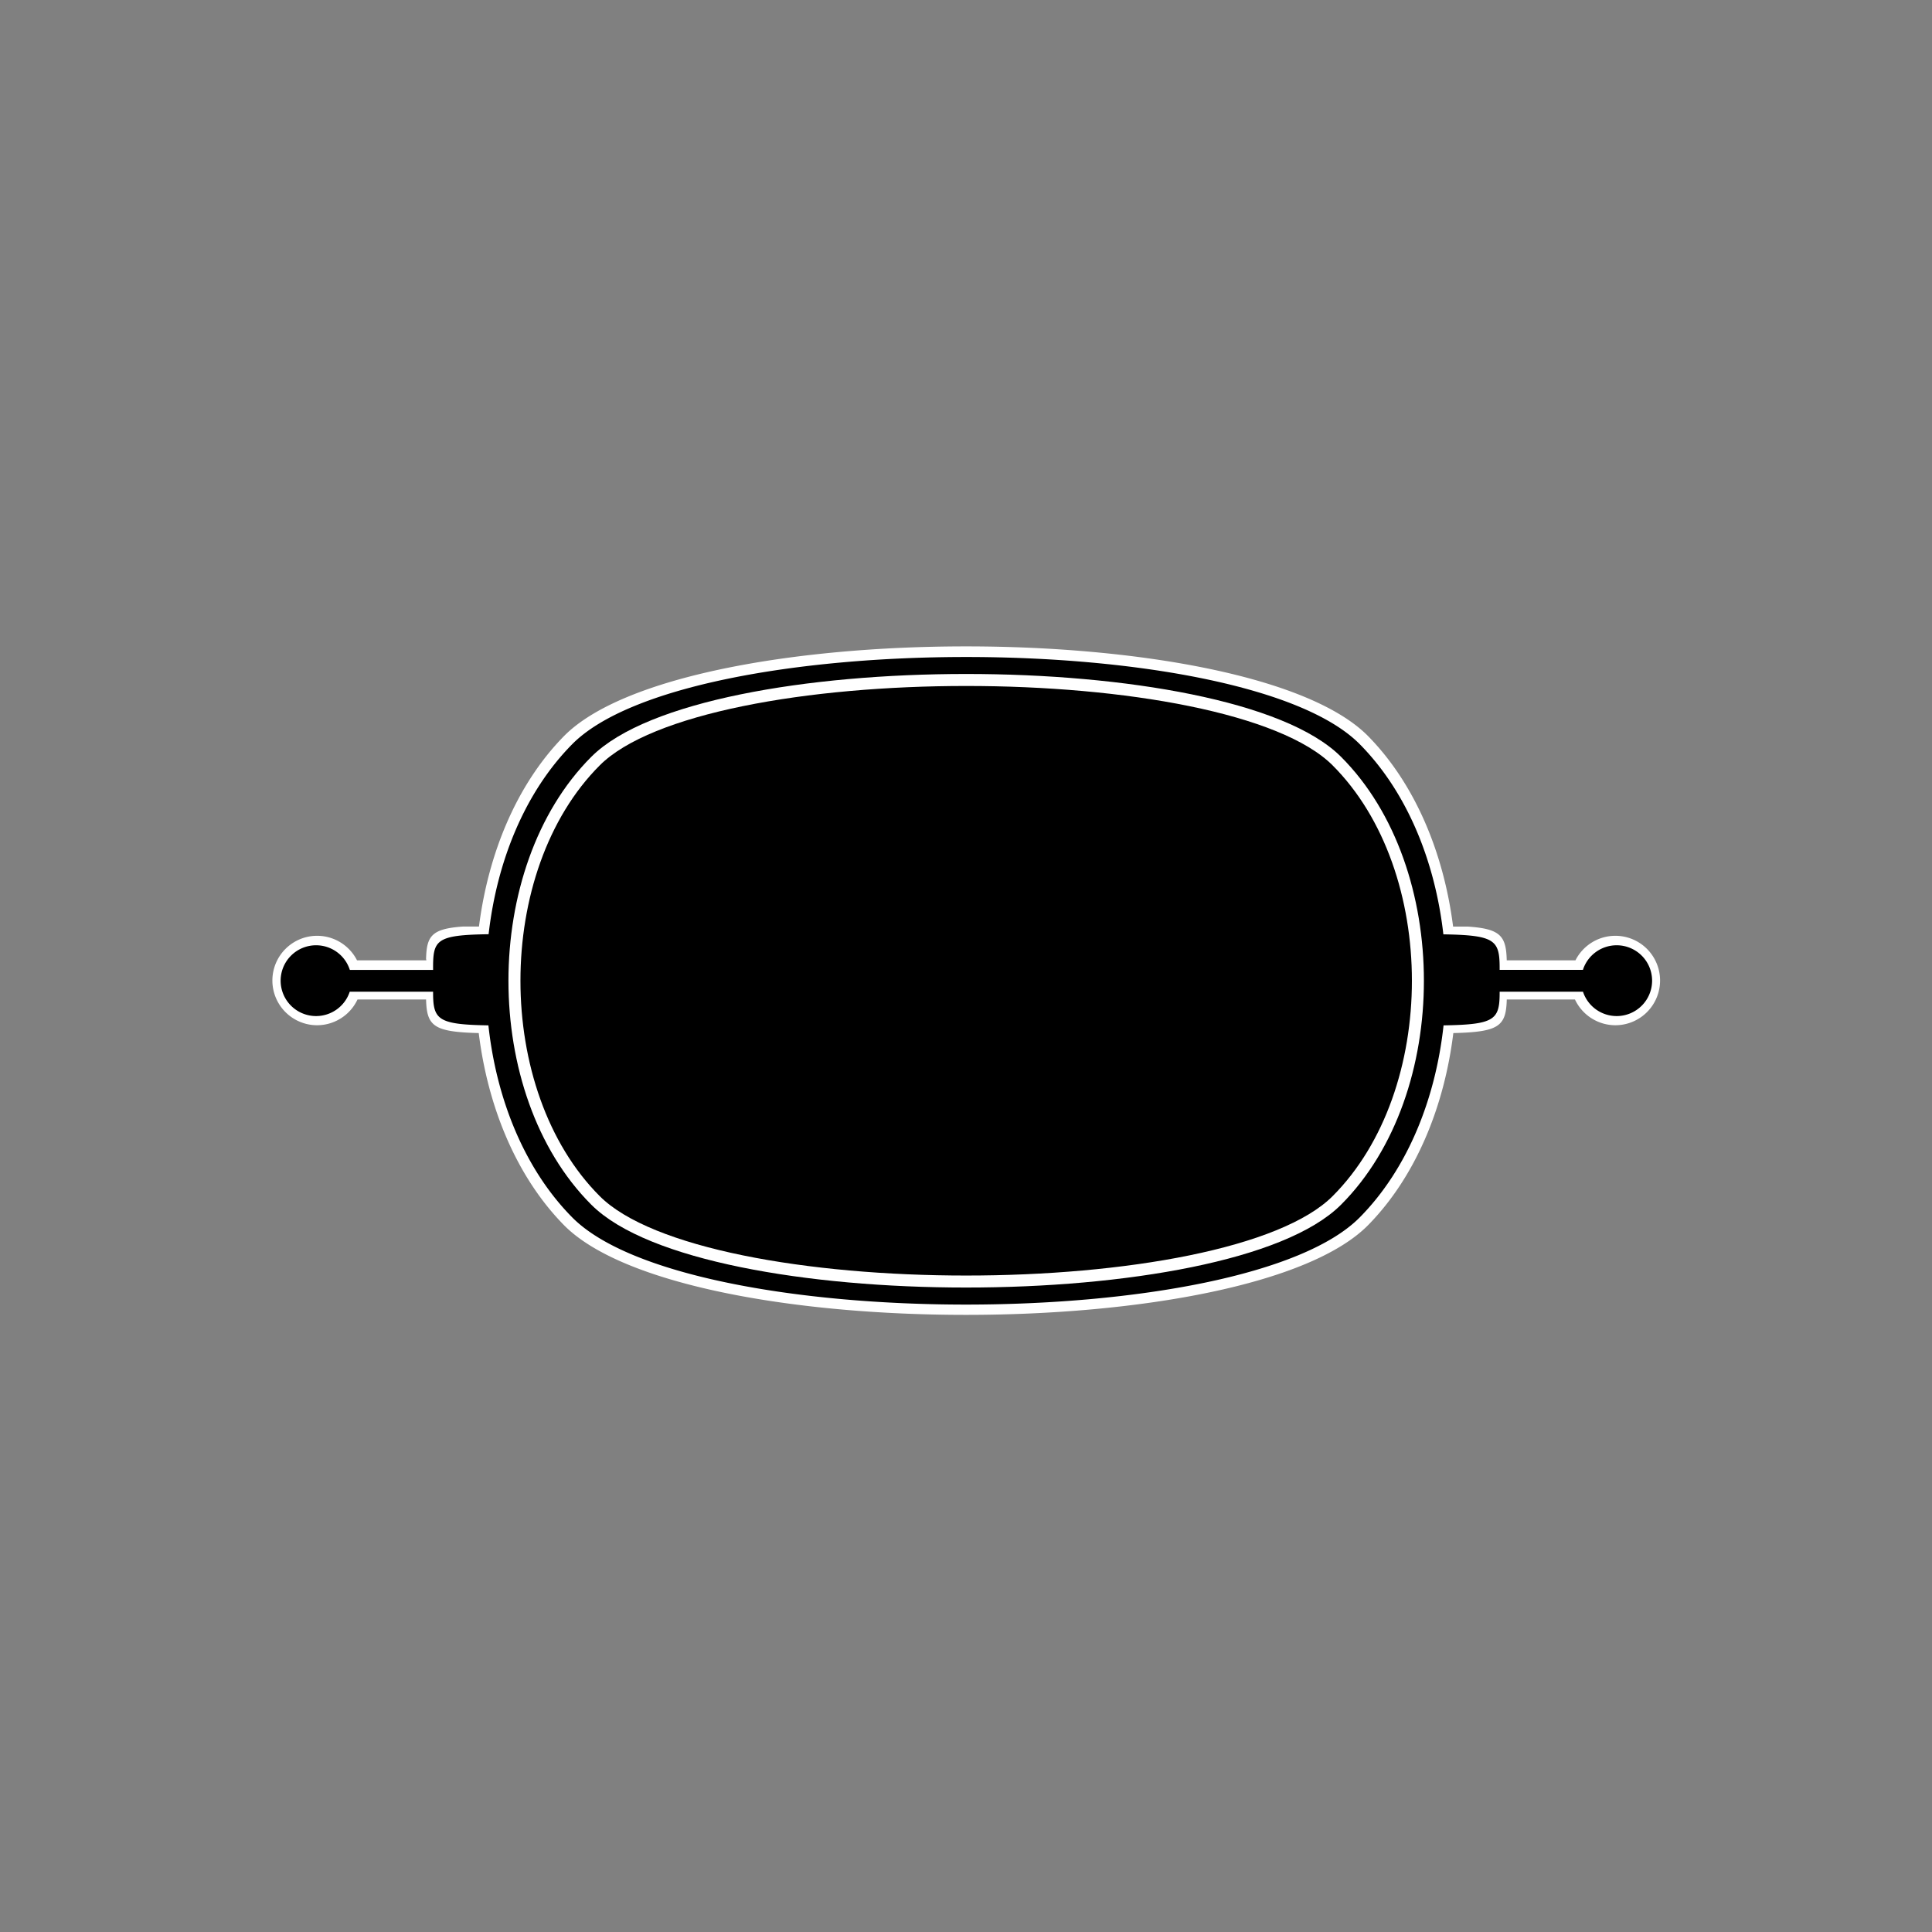<?xml version="1.0" encoding="UTF-8" standalone="no"?>
<!-- Created with Inkscape (http://www.inkscape.org/) -->

<svg
   width="1024"
   height="1024"
   viewBox="0 0 1024 1024"
   version="1.1"
   id="svg1863"
   inkscape:version="1.2 (dc2aedaf03, 2022-05-15)"
   sodipodi:docname="TiLLI.svg"
   inkscape:export-filename="icon_192x192.png"
   inkscape:export-xdpi="96"
   inkscape:export-ydpi="96"
   xml:space="preserve"
   xmlns:inkscape="http://www.inkscape.org/namespaces/inkscape"
   xmlns:sodipodi="http://sodipodi.sourceforge.net/DTD/sodipodi-0.dtd"
   xmlns="http://www.w3.org/2000/svg"
   xmlns:svg="http://www.w3.org/2000/svg"><rect x="0" y="0" width="1024" height="1024" fill="#808080" stroke="none"/><sodipodi:namedview
     id="namedview1865"
     pagecolor="#6c6c6c"
     bordercolor="#000000"
     borderopacity="0.25"
     inkscape:showpageshadow="2"
     inkscape:pageopacity="0"
     inkscape:pagecheckerboard="false"
     inkscape:deskcolor="#272727"
     inkscape:document-units="px"
     showgrid="true"
     inkscape:zoom="0.55913815"
     inkscape:cx="521.33806"
     inkscape:cy="549.05929"
     inkscape:window-width="1920"
     inkscape:window-height="1057"
     inkscape:window-x="1912"
     inkscape:window-y="-8"
     inkscape:window-maximized="1"
     inkscape:current-layer="svg1863"
     showguides="true"><inkscape:grid
       type="xygrid"
       id="grid4396"
       originx="902"
       originy="648" /></sodipodi:namedview><defs
     id="defs1860" /><path
     id="path16540"
     style="display:inline;fill:#ffffff;fill-opacity:1;stroke:none;stroke-width:6;stroke-linecap:square;stroke-linejoin:miter;stroke-miterlimit:6;stroke-dasharray:none;stroke-dashoffset:0;stroke-opacity:1;paint-order:markers stroke fill"
     inkscape:label="Outline"
     d="m 454.211,298.07 c -99.669,0 -199.338,17.42 -233.382,52.259 -27.345,27.984 -43.681,67.925 -49.062,110.211 h -9.42 c -18.073,1.278 -20.95,5.496 -21.263,18.823 0.089,0.214 0.125,0.501 0.186,0.754 h -40.231 a 25.933,25.933 0 0 0 -23.137,-14.221 25.933,25.933 0 0 0 -25.932,25.932 25.933,25.933 0 0 0 25.932,25.932 25.933,25.933 0 0 0 23.429,-14.935 h 39.766 c 0.378,15.492 4.416,18.822 30.534,19.478 5.255,42.638 21.649,82.963 49.198,111.156 68.087,69.679 398.674,69.679 466.762,0 27.549,-28.193 43.942,-68.517 49.198,-111.154 26.454,-0.634 30.597,-3.923 30.987,-19.48 h 39.54 a 25.933,25.933 0 0 0 23.427,14.935 25.933,25.933 0 0 0 25.932,-25.932 25.933,25.933 0 0 0 -25.932,-25.932 25.933,25.933 0 0 0 -23.13,14.221 h -39.855 c -0.349,-14.054 -3.509,-18.342 -22.817,-19.577 h -8.285 C 731.275,418.253 714.936,378.312 687.591,350.328 653.547,315.489 553.88,298.07 454.211,298.07 Z"
     transform="matrix(0.914,0,0,0.914,96.871,70.163)" /><path
     id="path15100-1"
     style="display:inline;fill:#000000;fill-opacity:1;stroke:none;stroke-width:9.248;stroke-linecap:square;stroke-linejoin:miter;stroke-dasharray:none;stroke-dashoffset:0;stroke-opacity:1;paint-order:markers stroke fill"
     inkscape:label="Antenna"
     inkscape:transform-center-x="-1.0997274e-05"
     inkscape:transform-center-y="4.8440962e-06"
     d="m -263.528,332.334 c 0,84.03 34.583,168.06 103.747,196.762 57.076,23.686 139.207,37.571 225.703,41.711 0.899,26.677 6.998,27.82 42.384,27.73 v 41.596 a 42.064,17.705 0 0 0 -29.252,16.857 42.064,17.705 0 0 0 42.064,17.705 42.064,17.705 0 0 0 42.064,-17.705 42.064,17.705 0 0 0 -28.974,-16.818 v -41.631 c 33.218,0.041 39.032,-2.13 40.032,-27.635 87.358,-3.998 170.467,-17.91 228.06,-41.811 138.328,-57.404 138.328,-336.12 0,-393.523 C 344.708,111.672 261.598,97.76 174.24,93.761 173.276,67.956 167.561,65.699 134.209,65.74 V 24.113 A 42.064,17.705 0 0 0 163.183,7.291 42.064,17.705 0 0 0 121.119,-10.414 42.064,17.705 0 0 0 79.054,7.291 42.064,17.705 0 0 0 108.307,24.148 V 65.744 C 73.078,65.655 67.076,67.528 66.062,93.855 -20.485,97.986 -102.674,111.874 -159.781,135.572 -228.945,164.274 -263.528,248.304 -263.528,332.334 Z"
     transform="matrix(0,0.446,-1.061,0,864.597,465.756)" /><path
     id="rect13159-0"
     style="display:inline;stroke:#ffffff;stroke-width:4.698;stroke-linecap:round;stroke-linejoin:round;stroke-dasharray:none;paint-order:markers fill stroke"
     transform="matrix(1.354,0,0,1.354,342.101,283.521)"
     d="m -19.534,88.525 c 42.327,-42.327 247.839,-42.327 290.166,0 42.327,42.327 42.327,129.664 0,171.991 -42.327,42.327 -247.839,42.327 -290.166,0 -42.327,-42.327 -42.327,-129.664 0,-171.991 z"
     sodipodi:nodetypes="zzzzz"
     inkscape:label="Head" /></svg>
